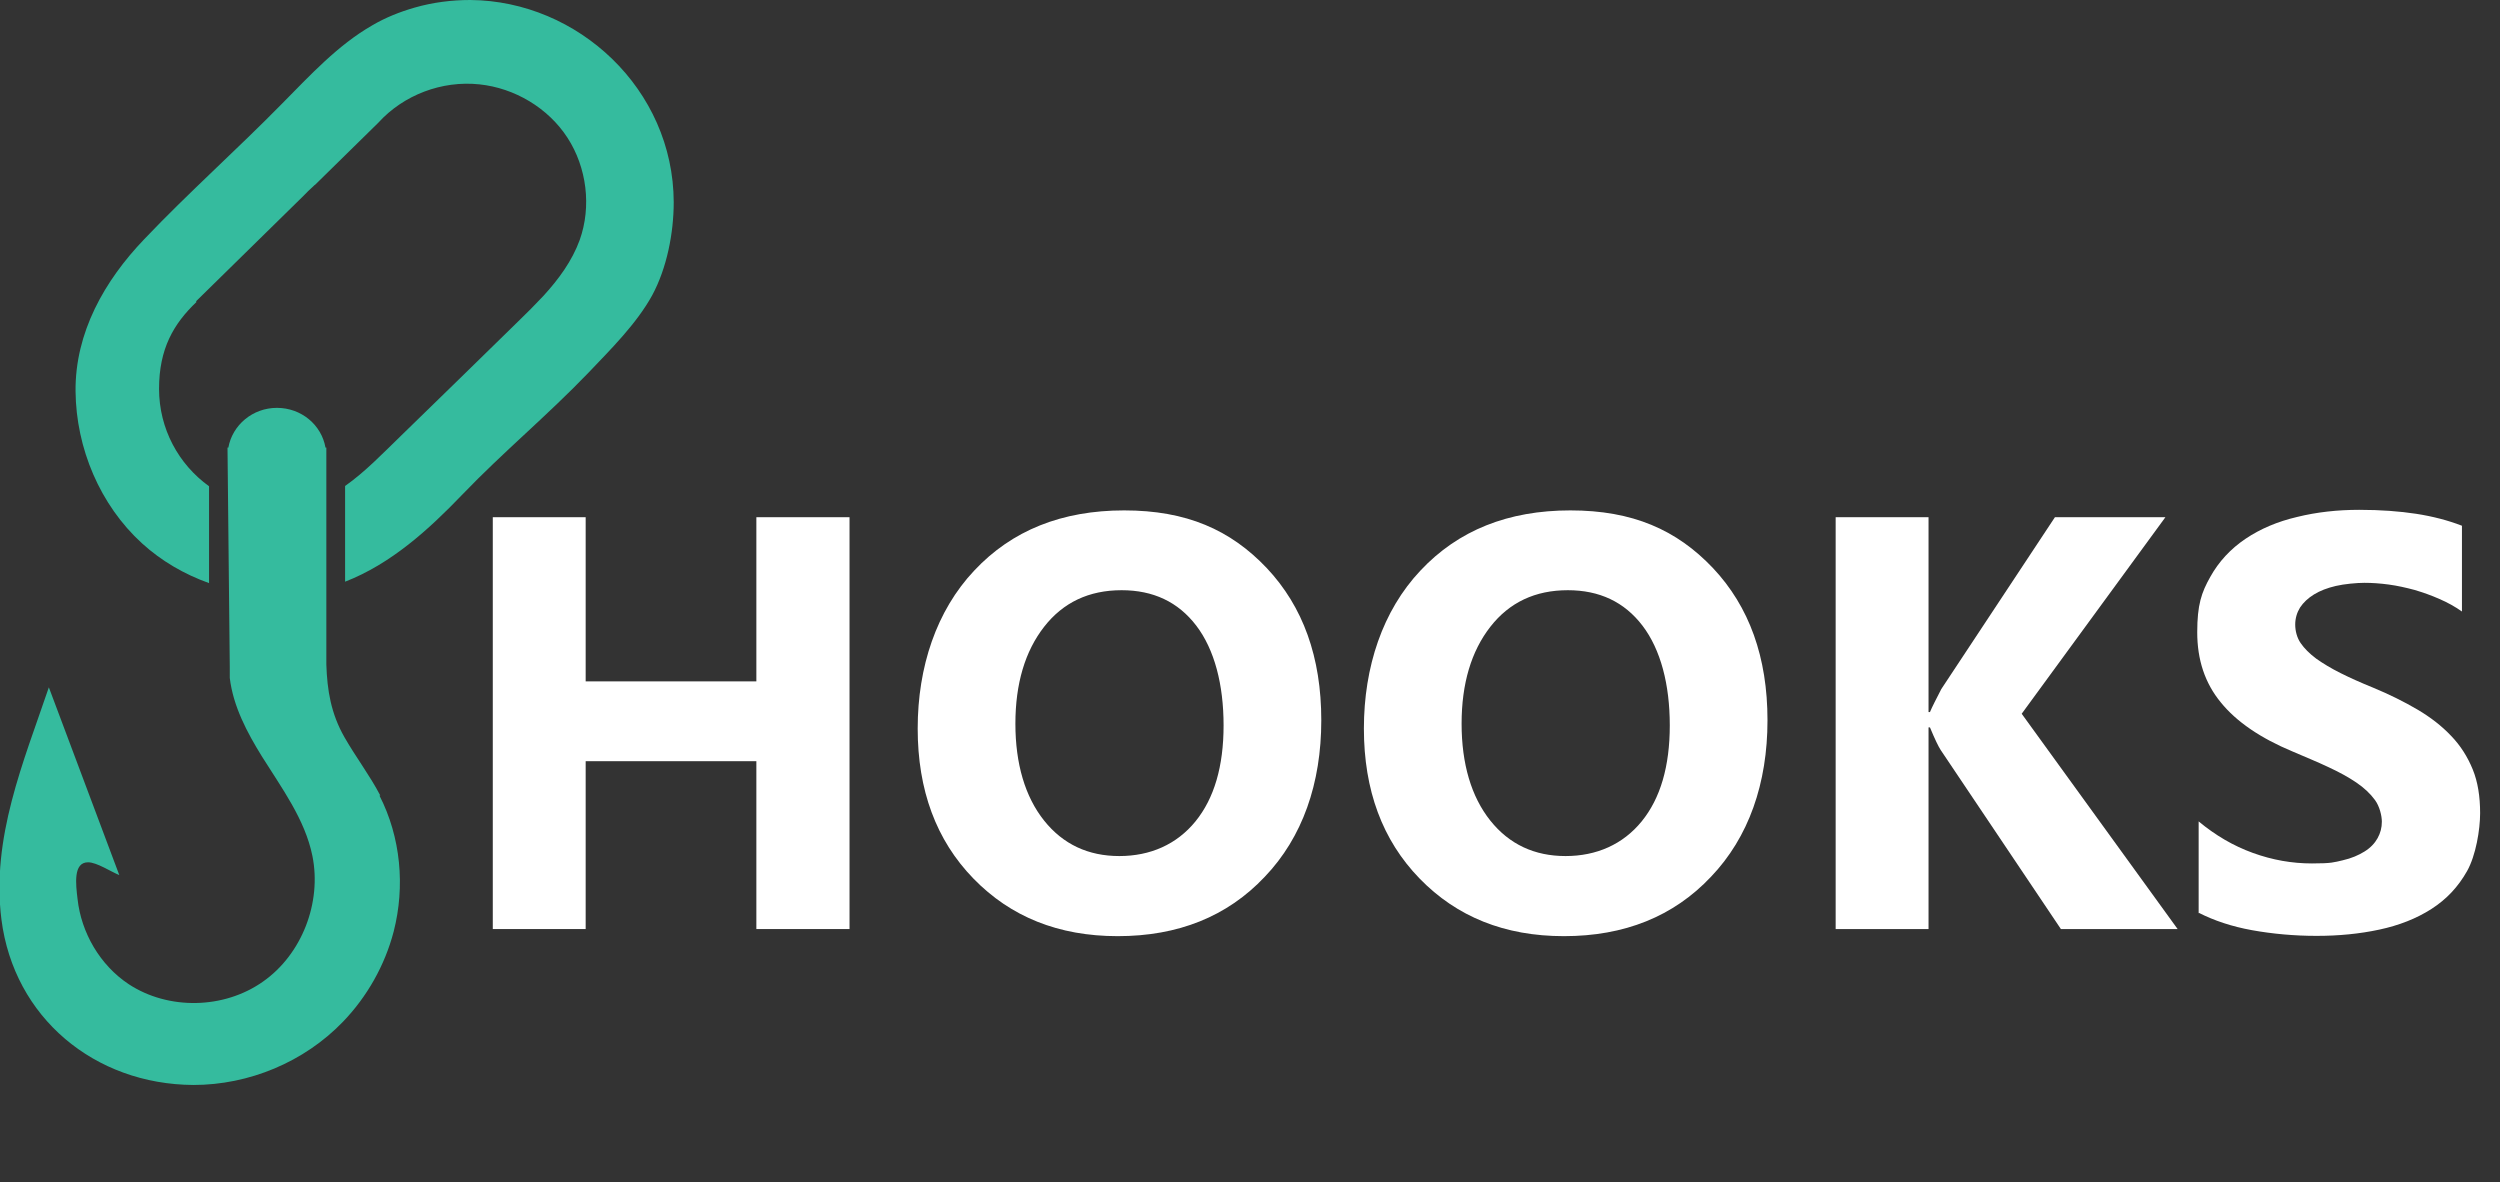 <?xml version="1.0" encoding="UTF-8"?>
<svg id="b" xmlns="http://www.w3.org/2000/svg" version="1.1" viewBox="0 0 880.2 416.3">
  <rect x="0" y="0" width="880.2" height="416.3" fill="#333333" stroke="none"/>
  <!-- Generator: Adobe Illustrator 29.5.0, SVG Export Plug-In . SVG Version: 2.1.0 Build 137)  -->
  <defs>
    <style>
      .st0 {
        fill: #fff;
      }

      .st1 {
        isolation: isolate;
      }

      .st2 {
        fill: #35bb9e;
      }
    </style>
  </defs>
  <g id="c">
    <path class="st2" d="M133.9,280.1c-3.7-7.1-8.6-13.5-12.6-20.5-4.8-8.4-6.1-16.6-6.4-25.6v-76.4h-.3c-1.4-8-8.5-14-17.1-14s-15.7,6.1-17.1,14h-.3l.8,77.4c0,1.1,0,2.6,0,3.7,1.2,10,6.1,19.2,11.3,27.6,7,11.2,15.2,22.2,17.8,35.1,3.3,16.4-3.7,34.6-17.4,44.2-13.7,9.7-33.3,10.1-47.3.9-10.1-6.7-16.7-18.1-18-30-.6-5.1-1.6-12.9,3.7-12.9,3.1,0,8,3.3,11,4.5,0,0-24.8-66.1-24.8-66.1-9,26.5-20.3,53-16.7,81.7,4.4,34.6,32.8,58.1,67.6,58.3,19.6,0,39-8.1,52.6-22.2,8.5-8.8,14.8-19.9,17.9-31.8,4.1-15.9,2.5-33.3-5-47.9h0Z"/>
    <path class="st2" d="M165.6,0c-6.5,0-13.1.8-19.7,2.7-5.2,1.5-10.2,3.5-14.8,6.2-12.2,7-21.9,17.6-31.8,27.6-15.9,16.2-32.9,31.3-48.5,47.7-14,14.6-24.4,32.9-24.2,53.6.2,20,8.6,40,23.4,53.5,6.8,6.2,14.9,10.9,23.6,14v-34.1c-10.7-7.7-17.6-20.2-17.6-34.3s5.1-22.9,13.2-30.6l-.2-.2,37.8-37.1c1.1-1.2,2.3-2.3,3.5-3.4l.4-.4h0c.1,0,.3-.2.4-.3l22.1-21.7c8.9-9.8,22.4-14.9,35.6-13.5,12.4,1.3,24.2,8.3,31,18.8s8.5,24.2,4.3,36c-2.7,7.4-7.4,13.8-12.8,19.7-2.9,3.1-5.9,6.1-8.9,9-13.7,13.4-27.4,26.8-41.1,40.1-6.4,6.2-12.7,12.8-19.8,17.8v33.7c16.2-6.3,29.4-18.3,41.3-30.7,14.2-14.8,30.1-28,44.4-42.9,7.8-8.2,16.9-17.2,22.4-27.2,5.2-9.6,7.6-22,7.6-32.8C237.1,31.4,203.5.3,165.6,0h0Z"/>
    <g class="st1">
      <path class="st0" d="M299.1,327.1h-32.8v-59.1h-60.1v59.1h-32.7v-145h32.7v57.8h60.1v-57.8h32.8v145Z"/>
      <path class="st0" d="M393.5,329.6c-20.8,0-37.7-6.8-50.8-20.3-13.1-13.5-19.6-31.1-19.6-52.8s6.6-41.5,19.9-55.6c13.3-14.2,30.9-21.2,52.8-21.2s37.4,6.8,50.2,20.3c12.8,13.6,19.2,31.4,19.2,53.6s-6.6,41.2-19.9,55.1c-13.2,14-30.5,20.9-51.8,20.9ZM394.9,207.8c-11.5,0-20.6,4.3-27.3,12.9-6.7,8.6-10.1,20-10.1,34.1s3.4,25.7,10.1,34.1c6.7,8.4,15.6,12.5,26.5,12.5s20.2-4.1,26.8-12.2c6.6-8.1,9.9-19.4,9.9-33.8s-3.2-26.7-9.6-35.1c-6.4-8.4-15.2-12.5-26.3-12.5Z"/>
      <path class="st0" d="M550.6,329.6c-20.8,0-37.7-6.8-50.8-20.3-13.1-13.5-19.6-31.1-19.6-52.8s6.6-41.5,19.9-55.6c13.3-14.2,30.9-21.2,52.8-21.2s37.4,6.8,50.2,20.3c12.8,13.6,19.2,31.4,19.2,53.6s-6.6,41.2-19.9,55.1c-13.2,14-30.5,20.9-51.8,20.9ZM552,207.8c-11.5,0-20.6,4.3-27.3,12.9-6.7,8.6-10.1,20-10.1,34.1s3.4,25.7,10.1,34.1c6.7,8.4,15.6,12.5,26.5,12.5s20.2-4.1,26.8-12.2c6.6-8.1,9.9-19.4,9.9-33.8s-3.2-26.7-9.6-35.1c-6.4-8.4-15.2-12.5-26.3-12.5Z"/>
      <path class="st0" d="M766.9,327.1h-41.3l-42.3-63c-.8-1.2-2.1-3.9-3.8-8h-.5v71h-32.7v-145h32.7v68.6h.5c.8-1.9,2.2-4.6,4-8.1l40-60.5h38.9l-50.6,69.2,54.9,75.8Z"/>
      <path class="st0" d="M774.1,321.6v-32.4c5.9,4.9,12.2,8.6,19.1,11.1,6.9,2.5,13.8,3.7,20.8,3.7s7.7-.4,10.8-1.1c3.1-.7,5.6-1.8,7.7-3.1,2.1-1.3,3.6-2.9,4.6-4.7,1-1.8,1.5-3.7,1.5-5.8s-.8-5.4-2.4-7.6-3.8-4.3-6.6-6.2c-2.8-1.9-6.1-3.7-10-5.5-3.8-1.8-8-3.5-12.4-5.4-11.3-4.7-19.8-10.5-25.3-17.3-5.6-6.8-8.3-15-8.3-24.7s1.5-14,4.6-19.5c3-5.4,7.2-9.9,12.4-13.4,5.2-3.5,11.3-6.1,18.2-7.7,6.9-1.7,14.2-2.5,21.8-2.5s14.2.5,20.1,1.4c5.8.9,11.2,2.3,16.1,4.2v30.2c-2.4-1.7-5.1-3.2-7.9-4.4-2.9-1.3-5.8-2.3-8.8-3.2-3-.8-6.1-1.5-9.1-1.9-3-.4-5.8-.6-8.5-.6s-7.1.4-10.1,1.1-5.6,1.7-7.7,3c-2.1,1.3-3.7,2.8-4.9,4.6-1.1,1.8-1.7,3.8-1.7,6s.6,4.6,1.9,6.5c1.3,1.9,3.1,3.7,5.5,5.5,2.4,1.7,5.2,3.4,8.6,5.1,3.4,1.7,7.2,3.4,11.4,5.1,5.8,2.4,11,5,15.6,7.7,4.6,2.7,8.6,5.8,11.9,9.3,3.3,3.4,5.8,7.4,7.6,11.8,1.8,4.4,2.6,9.6,2.6,15.4s-1.5,14.9-4.6,20.4c-3.1,5.5-7.2,9.9-12.5,13.3-5.3,3.4-11.4,5.8-18.4,7.3-7,1.5-14.3,2.2-22.1,2.2s-15.5-.7-22.7-2c-7.2-1.3-13.4-3.4-18.7-6.1Z"/>
    </g>
  </g>
</svg>
